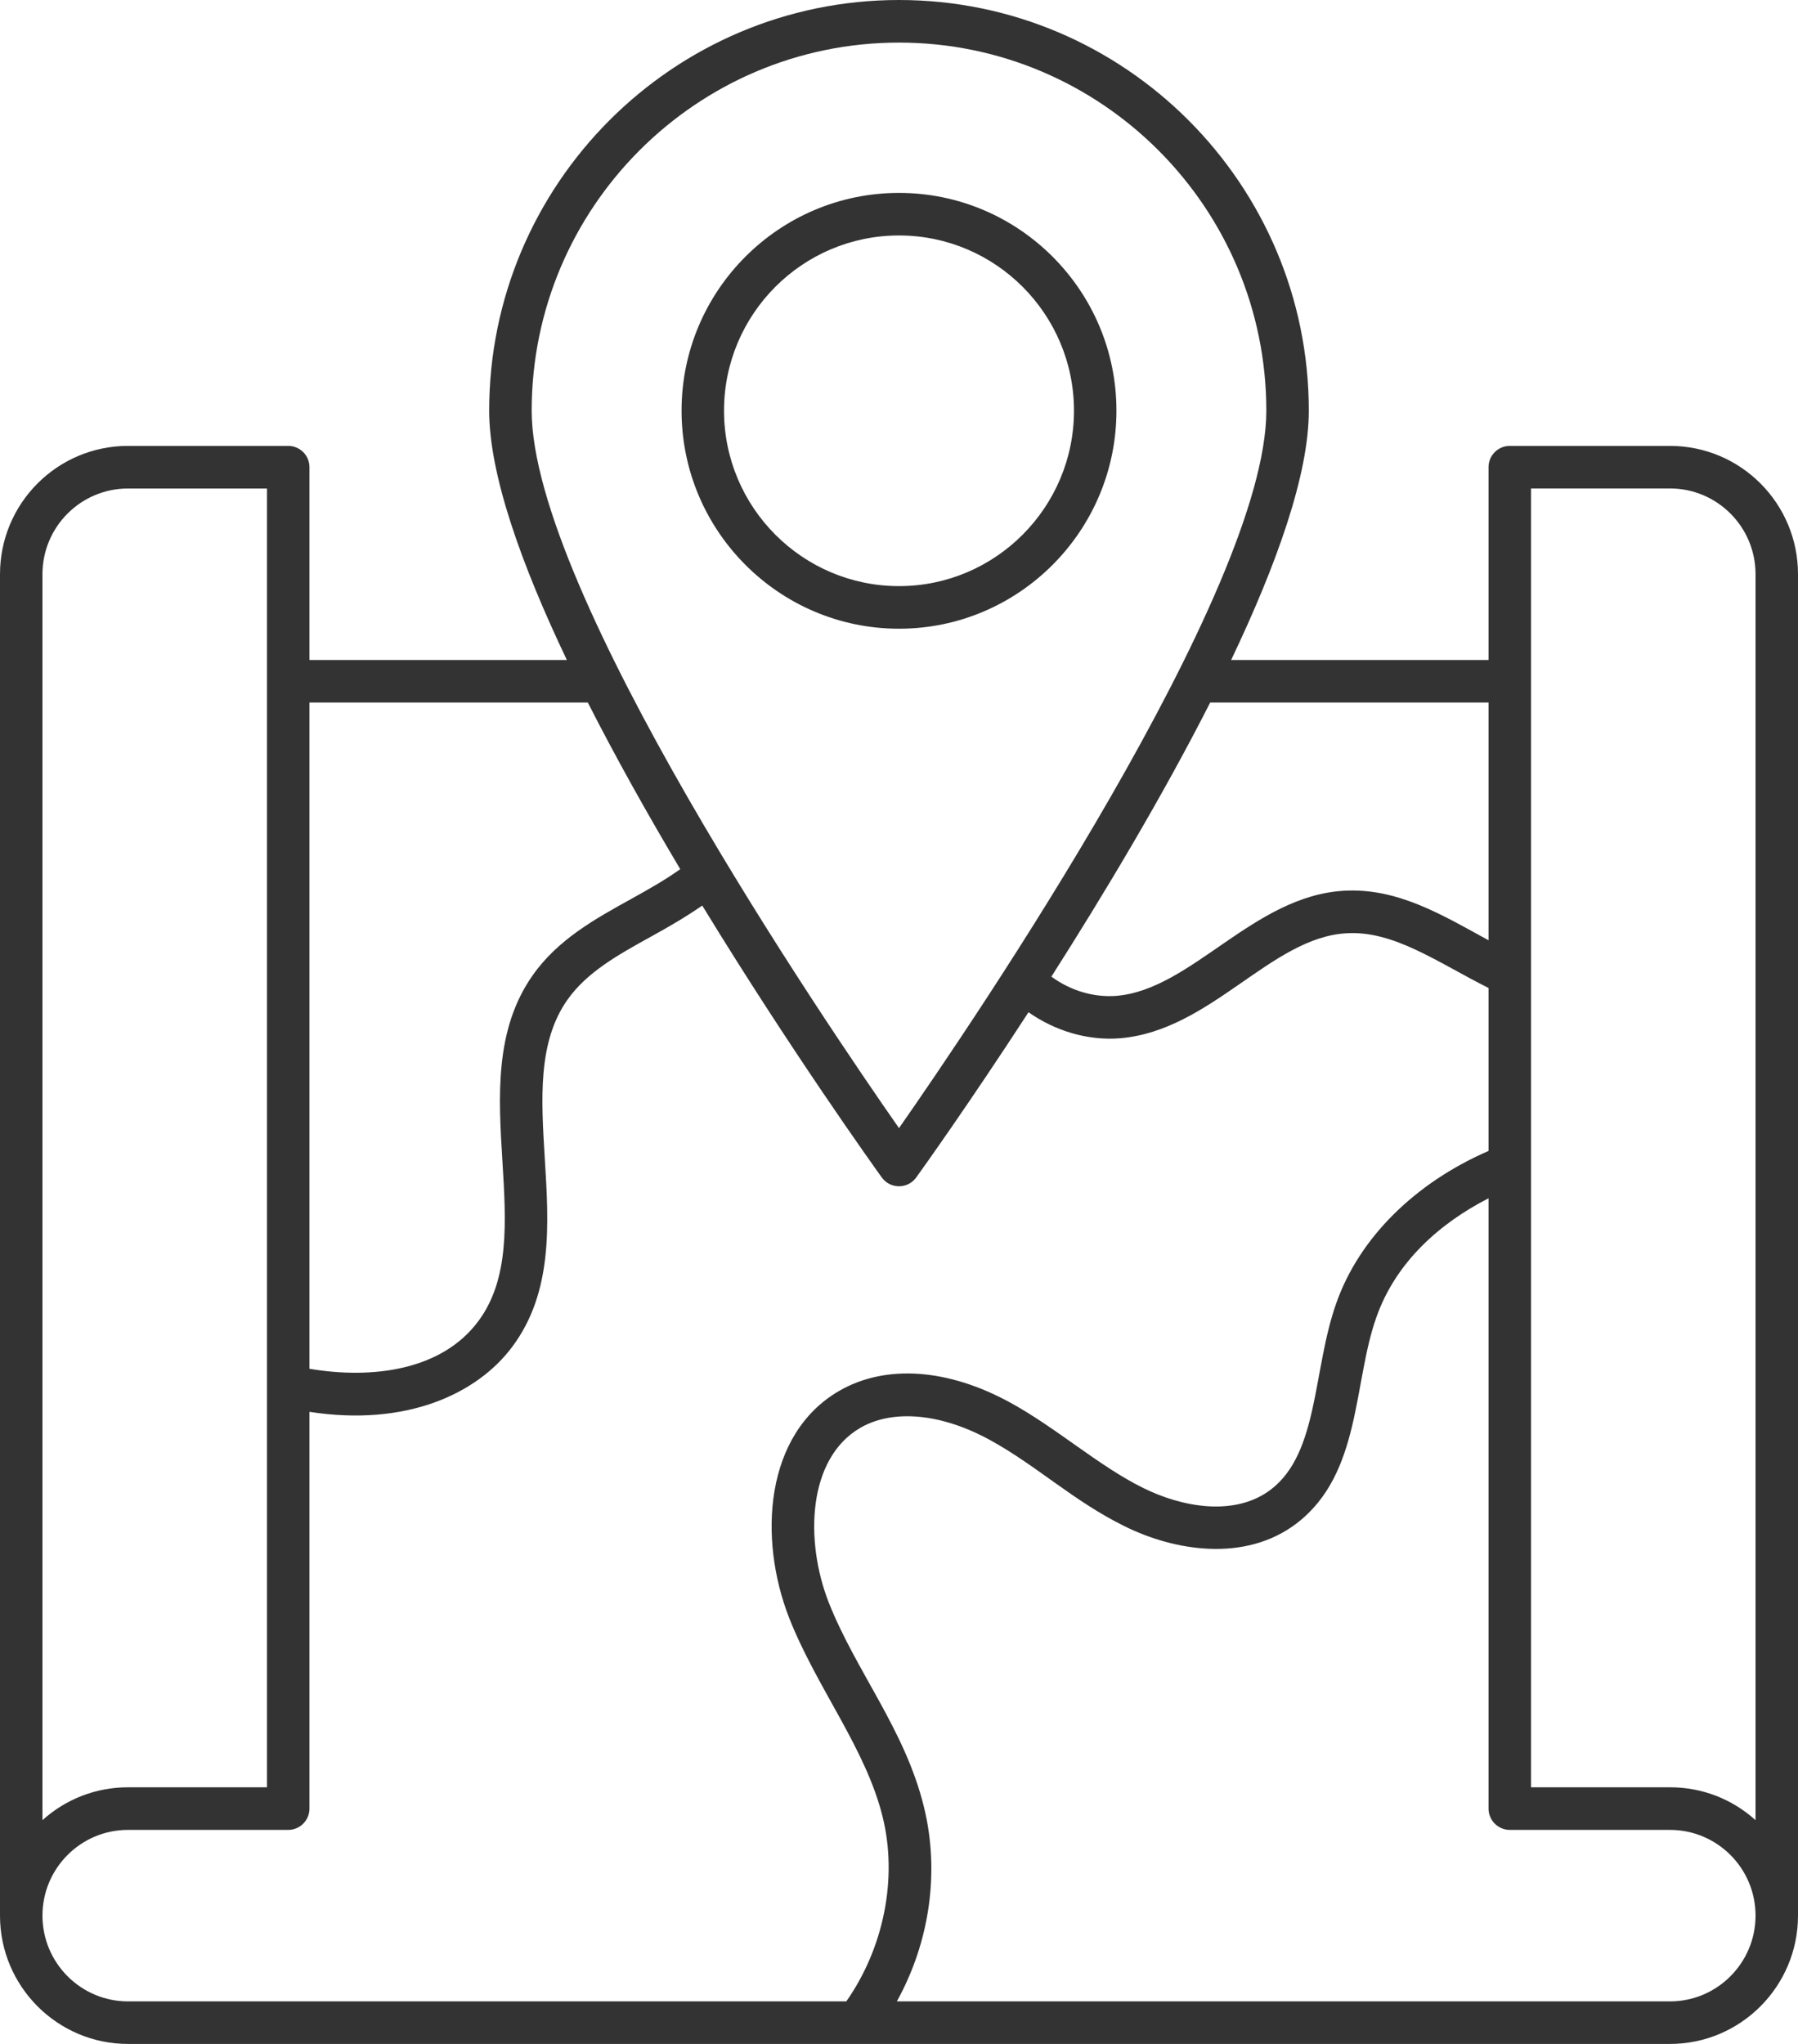 <svg width="44" height="50" viewBox="0 0 44 50" fill="none" xmlns="http://www.w3.org/2000/svg">
<path d="M40.868 10.908H36.947C36.878 10.908 36.811 10.921 36.748 10.947C36.685 10.974 36.627 11.012 36.579 11.06C36.531 11.109 36.492 11.166 36.466 11.229C36.44 11.293 36.427 11.36 36.427 11.429V16.145H30.128C31.245 13.803 32.029 11.606 32.029 10.046C32.029 4.507 27.53 0 22 0C16.47 0 11.971 4.507 11.971 10.046C11.971 11.606 12.755 13.803 13.872 16.145H7.573V11.429C7.573 11.29 7.518 11.158 7.421 11.06C7.323 10.963 7.191 10.908 7.053 10.908H3.132C1.403 10.908 0 12.313 0 14.047V46.861C0 48.592 1.405 50 3.132 50H40.868C42.595 50 44 48.592 44 46.861V14.047C44 12.314 42.598 10.908 40.868 10.908ZM36.427 17.186V23.002C35.286 22.377 34.195 21.716 32.894 21.79C30.671 21.913 29.165 24.205 27.324 24.361C26.752 24.406 26.184 24.225 25.729 23.891C27.007 21.886 28.438 19.502 29.615 17.186H36.427ZM13.011 10.046C13.011 5.081 17.043 1.042 22 1.042C26.957 1.042 30.989 5.081 30.989 10.046C30.989 14.449 23.83 24.977 22 27.597C20.17 24.978 13.011 14.45 13.011 10.046ZM7.573 17.186H14.385C15.079 18.551 15.86 19.94 16.647 21.262C16.278 21.525 15.874 21.754 15.444 21.992C14.565 22.478 13.655 22.98 13.038 23.855C12.097 25.19 12.198 26.825 12.295 28.406C12.386 29.89 12.472 31.292 11.704 32.321C10.811 33.523 9.117 33.744 7.573 33.484V17.186H7.573ZM1.039 14.047C1.039 12.889 1.977 11.95 3.132 11.95H6.534V43.722H3.132C2.352 43.722 1.615 44.007 1.039 44.526V14.047ZM20.711 48.959H3.132C1.978 48.959 1.039 48.018 1.039 46.861C1.039 45.703 1.977 44.764 3.132 44.764H7.053C7.191 44.764 7.323 44.709 7.421 44.611C7.518 44.513 7.573 44.381 7.573 44.243V34.537C9.952 34.907 11.683 34.092 12.537 32.944C13.533 31.61 13.431 29.949 13.332 28.342C13.242 26.876 13.157 25.492 13.886 24.457C14.366 23.777 15.133 23.353 15.946 22.904C16.361 22.675 16.784 22.431 17.185 22.152C19.346 25.69 21.398 28.553 21.579 28.804C21.786 29.091 22.214 29.091 22.421 28.804C22.555 28.619 23.707 27.011 25.169 24.762C25.817 25.217 26.615 25.462 27.409 25.399C29.637 25.211 31.095 22.933 32.952 22.83C34.107 22.76 35.171 23.538 36.427 24.169V28.155C34.638 28.932 33.27 30.27 32.705 31.868C32.121 33.503 32.279 35.535 31.103 36.436C30.214 37.116 28.905 36.863 27.975 36.399C26.896 35.868 25.865 34.939 24.738 34.32C23.204 33.474 21.672 33.367 20.534 34.026C18.72 35.079 18.546 37.615 19.312 39.579C19.987 41.291 21.188 42.772 21.599 44.444C21.972 45.948 21.627 47.652 20.711 48.959ZM40.868 48.959H21.947C22.753 47.505 23.002 45.785 22.608 44.194C22.145 42.309 20.945 40.884 20.279 39.197C19.69 37.688 19.762 35.678 21.054 34.928C21.858 34.463 23.047 34.576 24.238 35.233C25.372 35.856 26.282 36.727 27.515 37.333C28.722 37.935 30.465 38.233 31.733 37.264C33.317 36.05 33.109 33.828 33.684 32.218C34.162 30.864 35.248 29.915 36.427 29.313V44.243C36.427 44.311 36.44 44.379 36.467 44.442C36.493 44.505 36.531 44.563 36.579 44.611C36.627 44.659 36.685 44.698 36.748 44.724C36.811 44.75 36.878 44.764 36.947 44.764H40.868C42.021 44.764 42.961 45.701 42.961 46.861C42.961 48.018 42.022 48.959 40.868 48.959ZM42.961 44.526C42.385 44.006 41.648 43.722 40.868 43.722H37.466V11.949H40.868C42.021 11.949 42.961 12.887 42.961 14.047V44.526ZM27.321 10.046C27.321 7.109 24.934 4.719 22 4.719C19.066 4.719 16.679 7.109 16.679 10.046C16.679 12.987 19.066 15.38 22 15.38C24.934 15.38 27.321 12.987 27.321 10.046ZM17.718 10.046C17.718 7.683 19.639 5.76 22 5.76C24.361 5.76 26.282 7.683 26.282 10.046C26.282 12.413 24.361 14.338 22 14.338C19.639 14.338 17.718 12.413 17.718 10.046Z" fill="#333333"/>
</svg>
